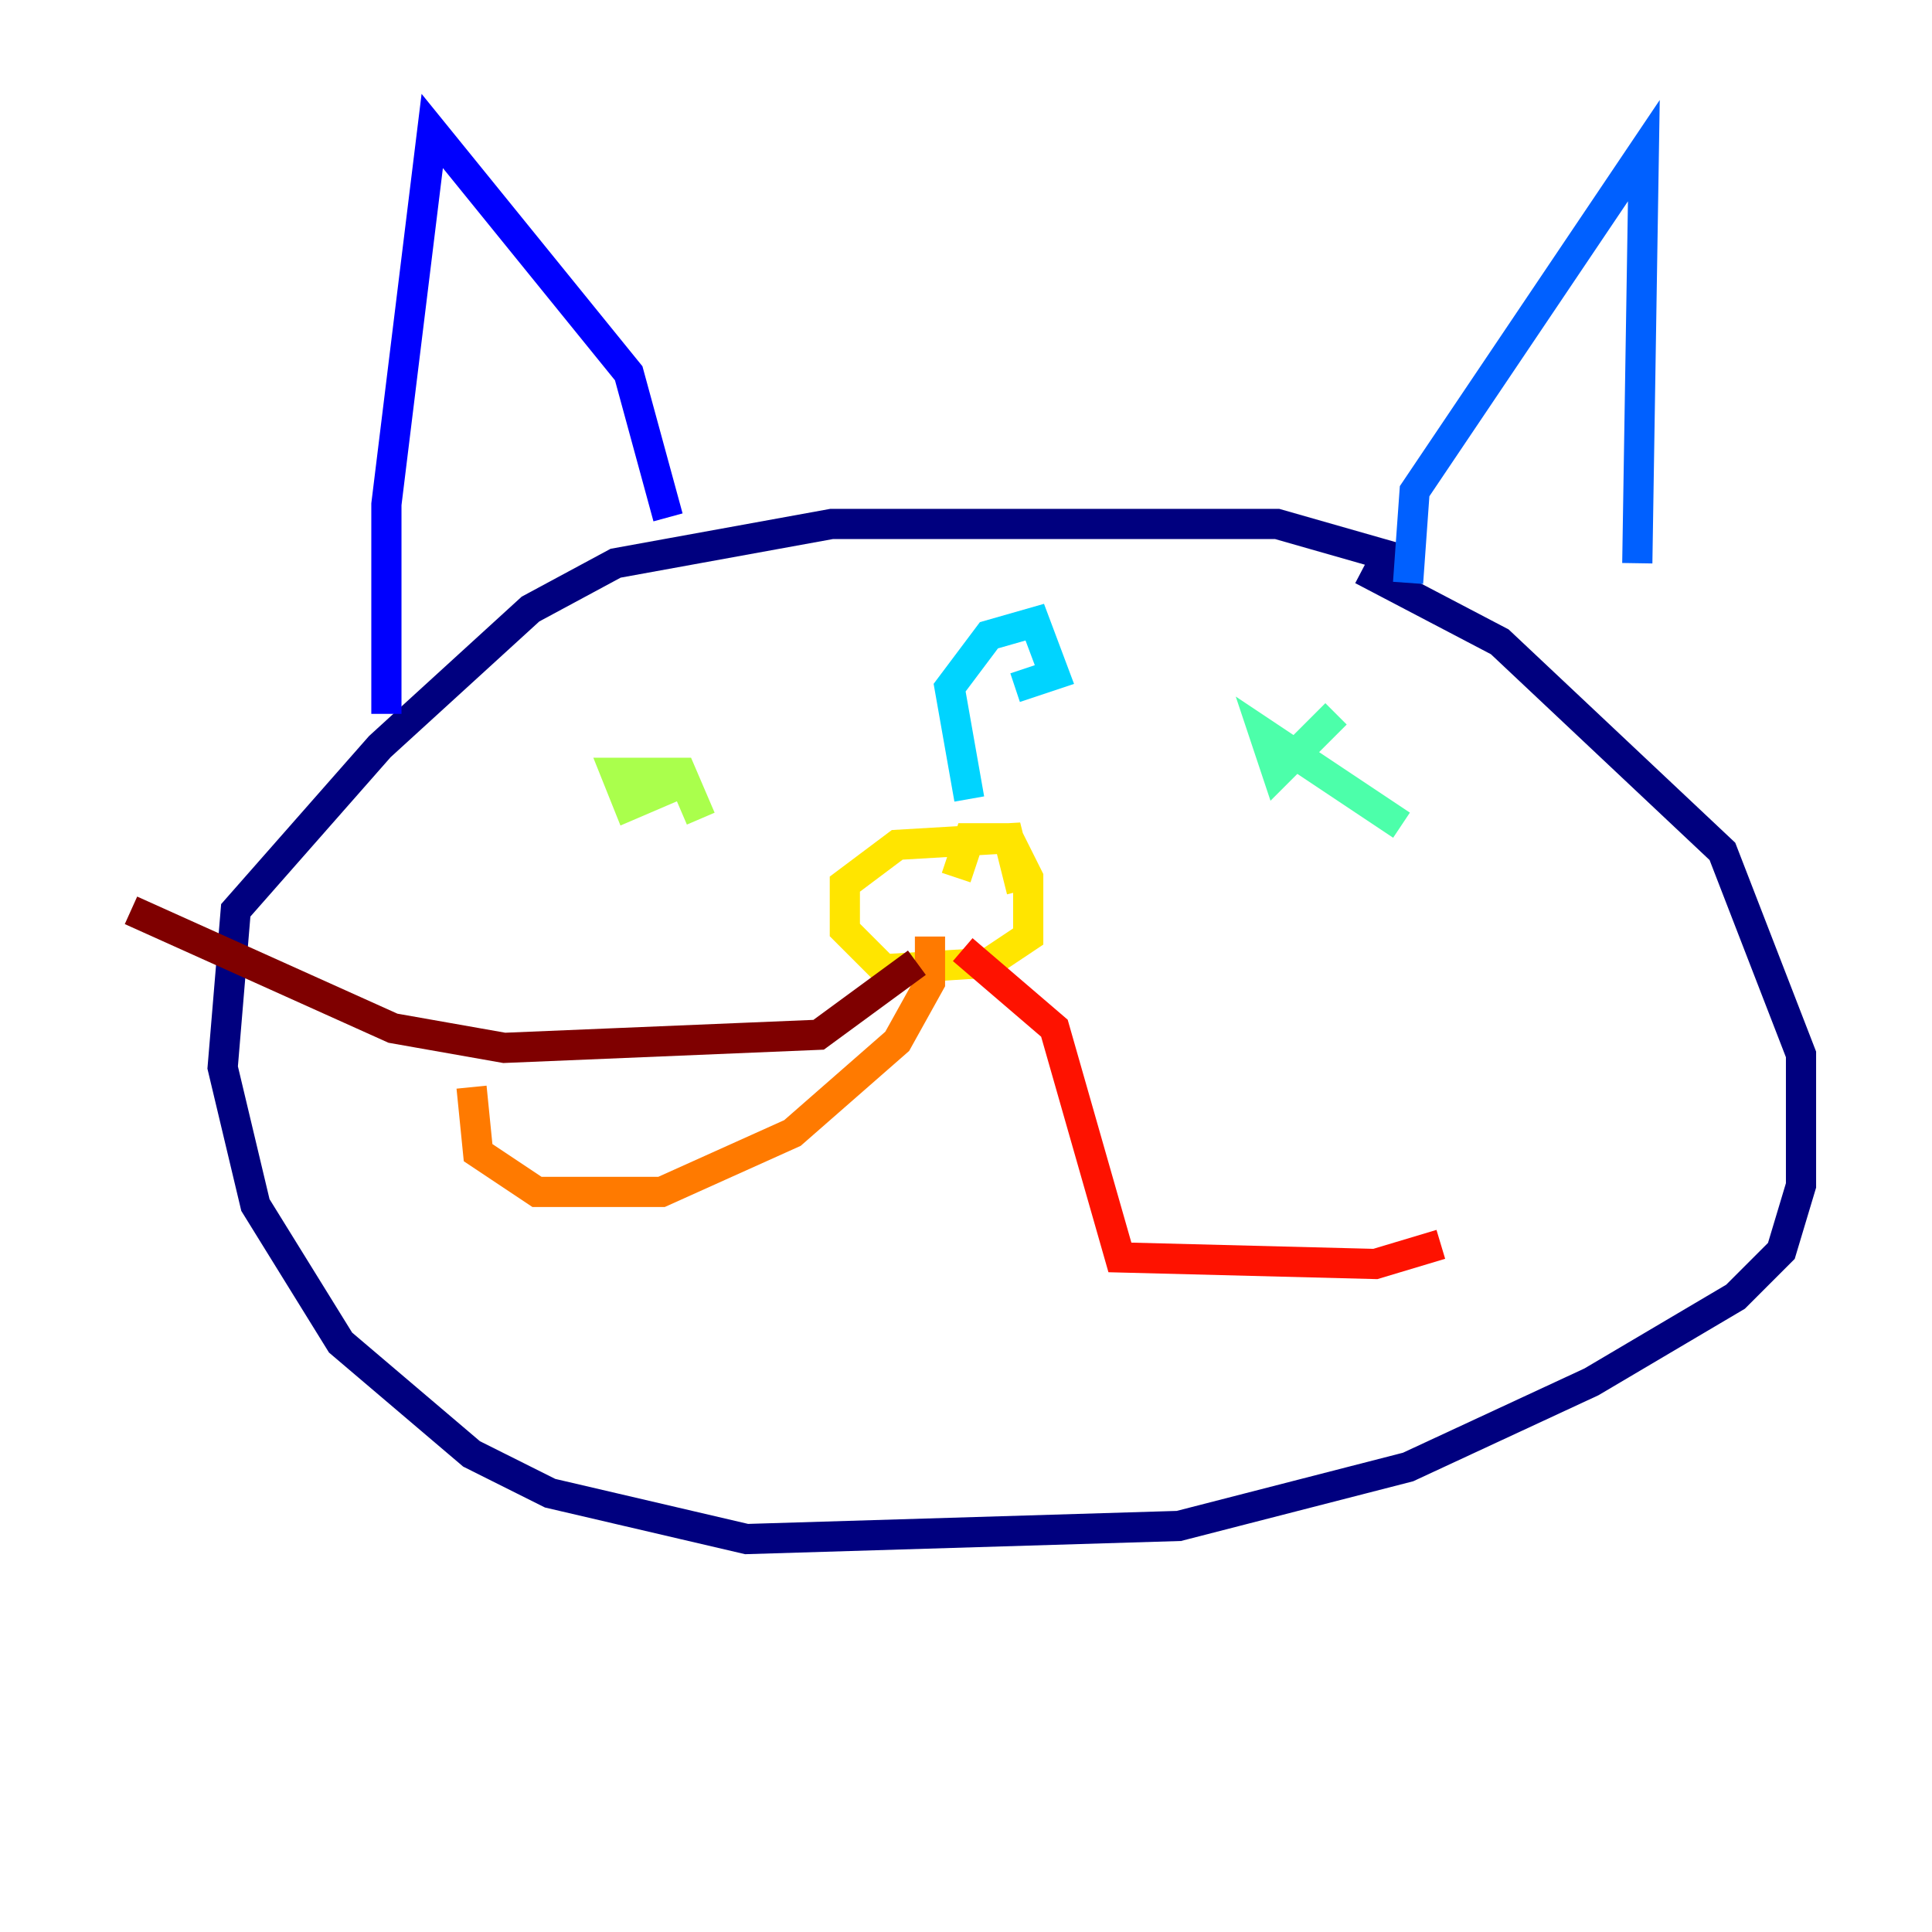 <?xml version="1.0" encoding="utf-8" ?>
<svg baseProfile="tiny" height="128" version="1.2" viewBox="0,0,128,128" width="128" xmlns="http://www.w3.org/2000/svg" xmlns:ev="http://www.w3.org/2001/xml-events" xmlns:xlink="http://www.w3.org/1999/xlink"><defs /><polyline fill="none" points="90.251,37.749 99.363,42.522 114.115,56.407 119.322,69.858 119.322,78.536 118.02,82.875 114.983,85.912 105.437,91.552 93.288,97.193 78.102,101.098 49.464,101.966 36.447,98.929 31.241,96.325 22.563,88.949 16.922,79.837 14.752,70.725 15.62,60.312 25.166,49.464 35.146,40.352 40.786,37.315 55.105,34.712 84.61,34.712 93.722,37.315" stroke="#00007f" stroke-width="2" /><polyline fill="none" points="44.258,34.278 41.654,24.732 28.637,8.678 25.6,33.41 25.6,47.295" stroke="#0000fe" stroke-width="2" /><polyline fill="none" points="93.288,38.617 93.722,32.542 108.909,9.98 108.475,37.315" stroke="#0060ff" stroke-width="2" /><polyline fill="none" points="64.217,52.936 62.915,45.559 65.519,42.088 68.556,41.22 69.858,44.691 67.254,45.559" stroke="#00d4ff" stroke-width="2" /><polyline fill="none" points="88.515,47.295 84.61,51.2 83.742,48.597 92.854,54.671" stroke="#4cffaa" stroke-width="2" /><polyline fill="none" points="44.691,52.068 41.654,53.37 40.786,51.2 45.125,51.2 46.427,54.237" stroke="#aaff4c" stroke-width="2" /><polyline fill="none" points="63.349,58.142 64.217,55.539 66.82,55.539 68.122,58.142 68.122,62.047 65.519,63.783 58.576,64.217 55.973,61.614 55.973,58.576 59.444,55.973 66.82,55.539 67.688,59.01" stroke="#ffe500" stroke-width="2" /><polyline fill="none" points="61.614,62.047 61.614,65.085 59.444,68.99 52.502,75.064 43.824,78.969 35.58,78.969 31.675,76.366 31.241,72.027" stroke="#ff7a00" stroke-width="2" /><polyline fill="none" points="63.783,62.915 69.858,68.122 74.197,83.308 91.119,83.742 95.458,82.441" stroke="#fe1200" stroke-width="2" /><polyline fill="none" points="60.746,63.783 54.237,68.556 33.41,69.424 26.034,68.122 8.678,60.312" stroke="#7f0000" stroke-width="2" /></svg>